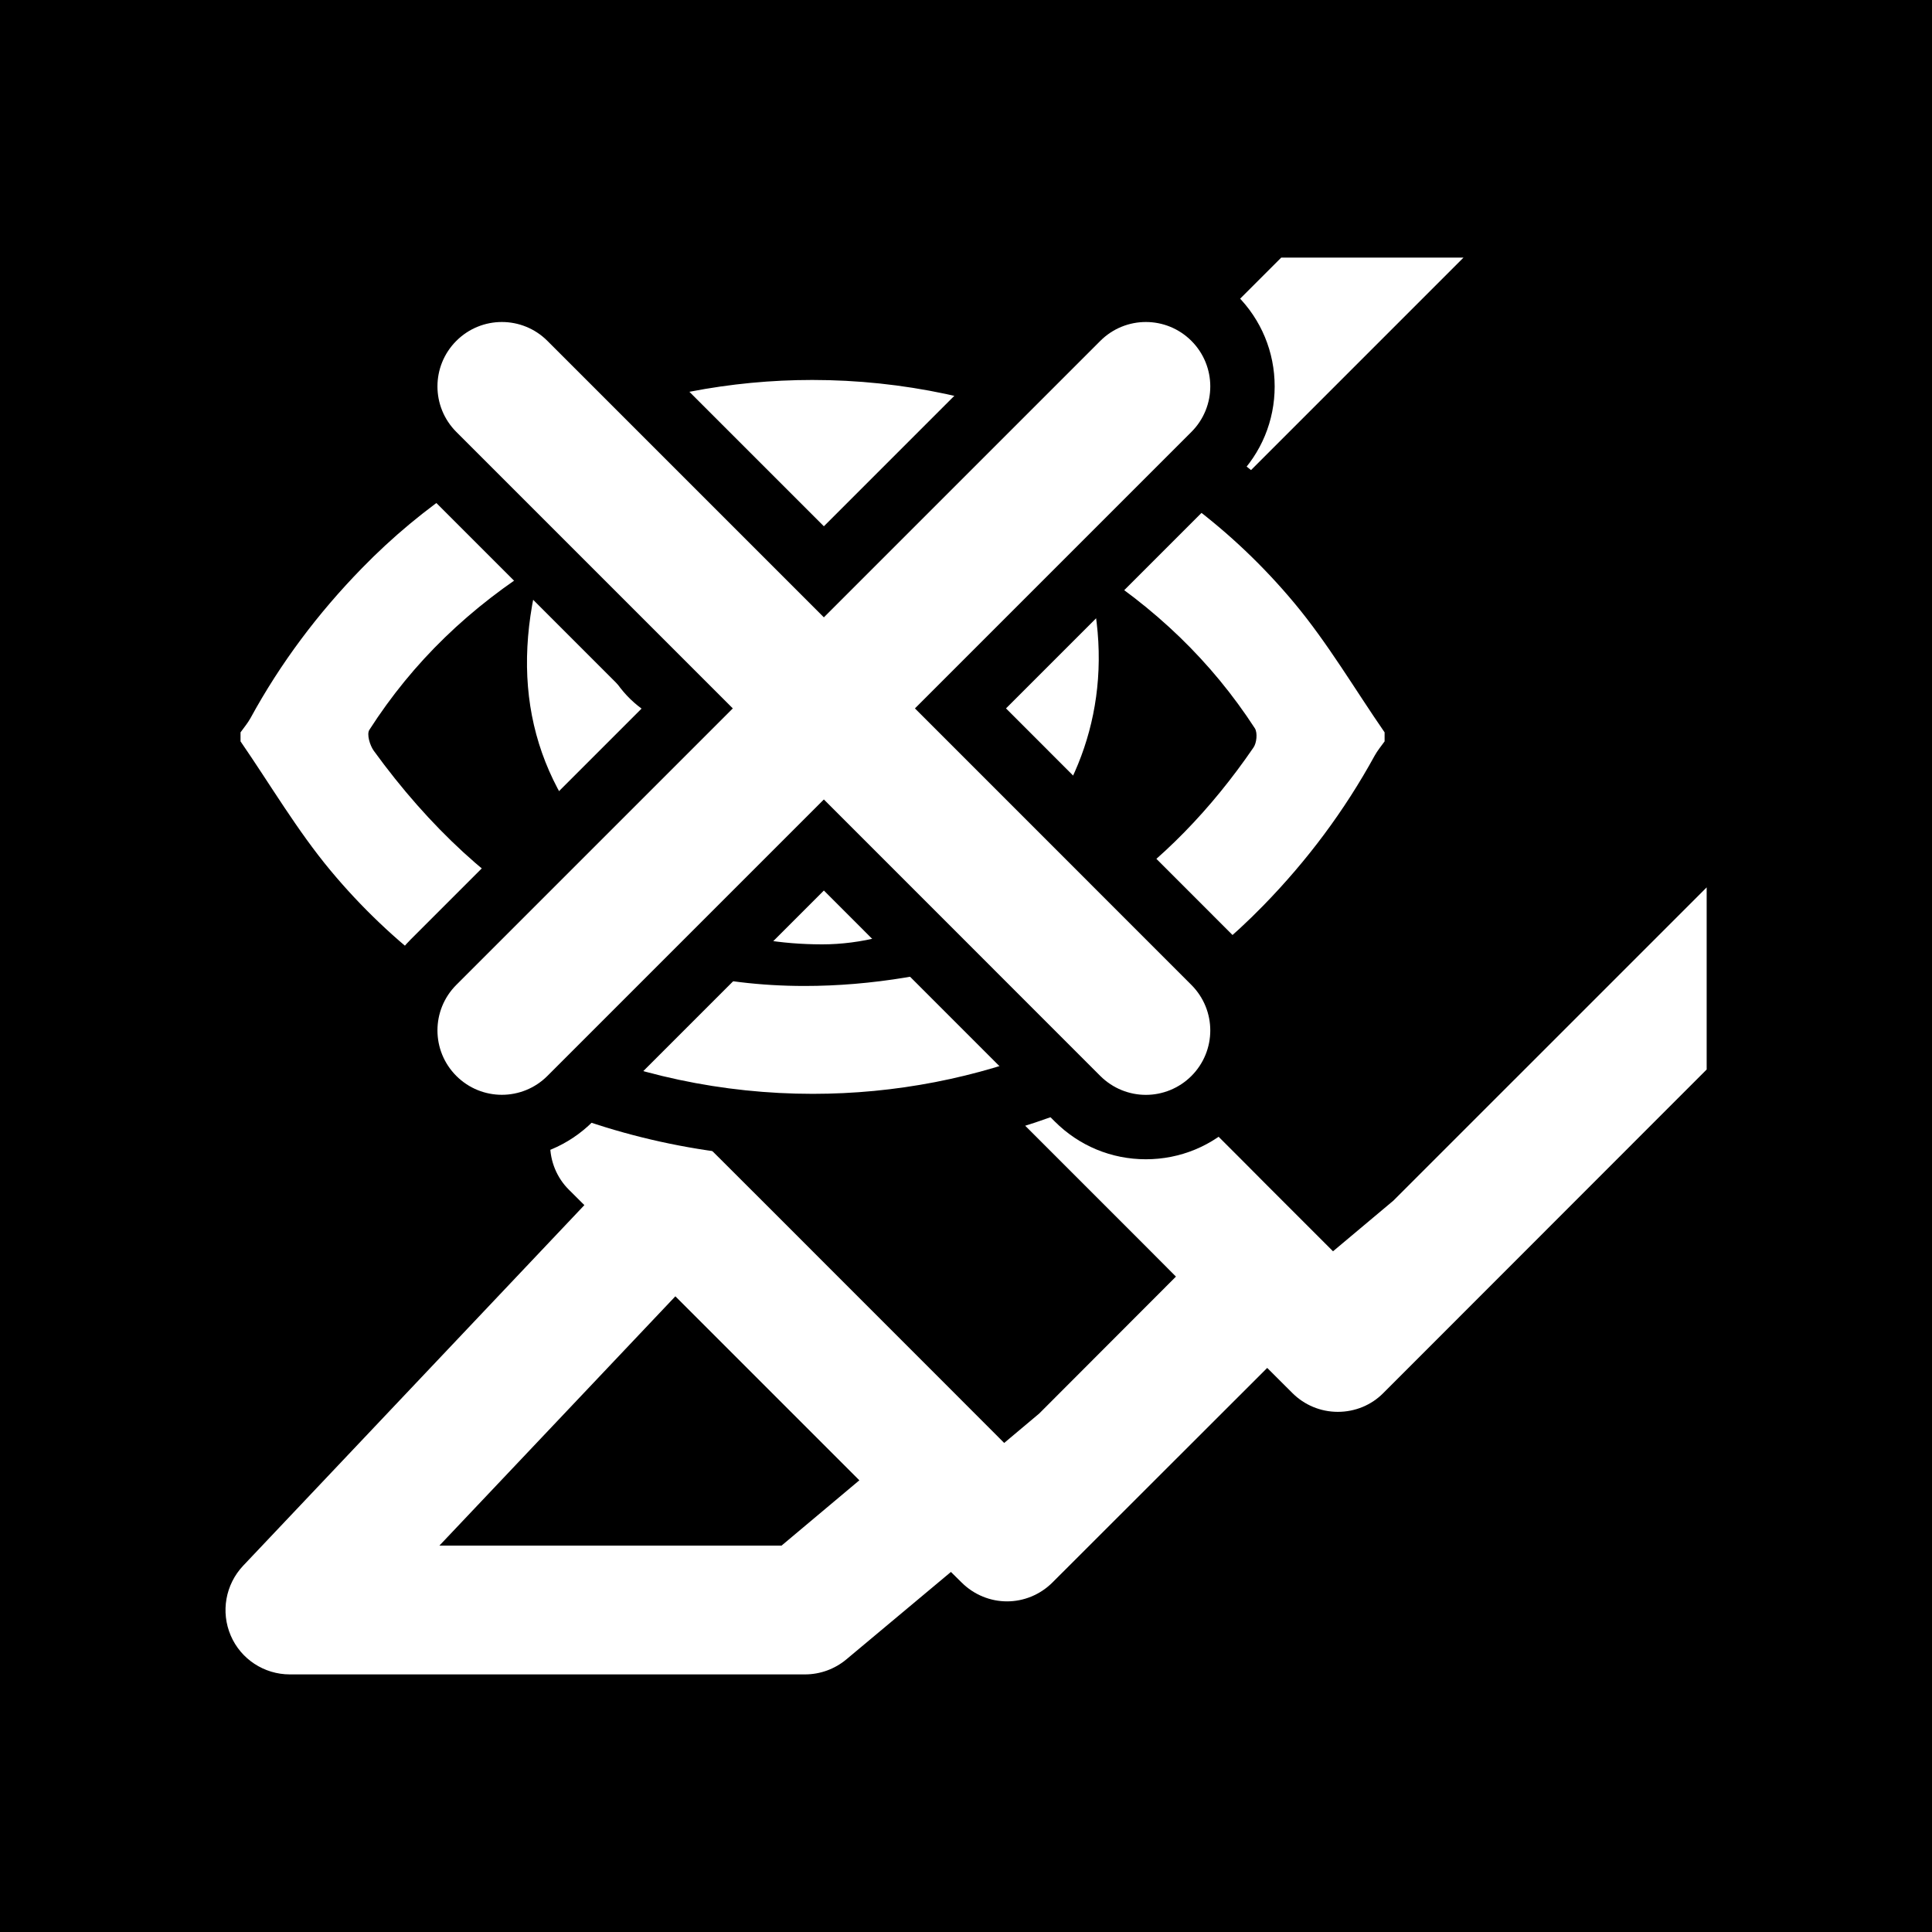 <?xml version="1.0" encoding="utf-8"?>
<!-- Generator: Adobe Illustrator 16.0.0, SVG Export Plug-In . SVG Version: 6.00 Build 0)  -->
<!DOCTYPE svg PUBLIC "-//W3C//DTD SVG 1.1//EN" "http://www.w3.org/Graphics/SVG/1.1/DTD/svg11.dtd">
<svg version="1.1" xmlns="http://www.w3.org/2000/svg" xmlns:xlink="http://www.w3.org/1999/xlink" x="0px" y="0px" width="30px"
	 height="30px" viewBox="0 27.5 30 30" enable-background="new 0 27.5 30 30" xml:space="preserve">
<g id="Layer_2">
	<rect x="0" y="27.5" width="30" height="30"/>
</g>
<g id="Layer_1">
	<g>
		<path fill="#FFFFFF" d="M21.637,46.143l-0.938,0.787l-0.312-0.312l-0.396-0.396l-0.312-0.312l-0.398-0.4l-3.484-3.484
			l-0.708-0.707l-0.09-0.09l-0.617-0.619l-0.09-0.088l-0.293-0.295l8.726-8.727h-2.83l-8.02,8.02
			c-0.188,0.188-0.293,0.442-0.293,0.707c0,0.267,0.105,0.521,0.293,0.707l0.293,0.293l-3.333,3.334
			c-0.188,0.188-0.293,0.44-0.293,0.707c0,0.266,0.105,0.521,0.293,0.707l0.239,0.238l-5.299,5.6
			c-0.274,0.291-0.35,0.717-0.192,1.084C3.739,53.262,4.101,53.5,4.5,53.5h8c0.235,0,0.463-0.083,0.643-0.234l1.623-1.357
			l0.164,0.162c0.195,0.195,0.451,0.295,0.707,0.295s0.512-0.1,0.707-0.295l3.333-3.33l0.39,0.389
			c0.188,0.188,0.44,0.293,0.707,0.293s0.521-0.104,0.707-0.293l5.02-5.023v-2.828l-0.041,0.041L21.637,46.143z M12.136,51.5H6.823
			l3.664-3.871l2.857,2.857L12.136,51.5z M16.137,49.449l-0.544,0.457l-0.71-0.711l-3.02-3.021l-0.708-0.707l-0.201-0.199
			l2.626-2.627l0.129,0.129l0.707,0.707l3.323,3.323l0.521,0.523L16.137,49.449z"/>
	</g>
	<g>
		<path fill="#FFFFFF" d="M12.62,44.984c-3.072,0-5.942-1.33-7.872-3.647c-0.374-0.45-0.695-0.938-1.005-1.41
			c-0.139-0.212-0.277-0.423-0.421-0.631l-0.089-0.129v-0.456l0.094-0.13c0.081-0.108,0.106-0.138,0.124-0.171
			c0.473-0.869,1.082-1.689,1.808-2.434C7.19,33.993,9.802,32.9,12.613,32.9c3.073,0,5.94,1.328,7.872,3.646
			c0.373,0.448,0.69,0.935,1,1.403c0.141,0.214,0.281,0.429,0.427,0.639L22,38.716v0.456l-0.154,0.213
			c-0.021,0.028-0.045,0.055-0.062,0.086c-0.479,0.879-1.089,1.699-1.81,2.438C18.042,43.893,15.43,44.984,12.62,44.984z
			 M6.265,38.939c1.032,1.399,2.241,2.369,3.611,2.898c-0.249-0.168-0.483-0.361-0.702-0.581c-1.101-1.1-1.593-2.407-1.474-3.897
			C7.141,37.825,6.666,38.348,6.265,38.939z M17.55,37.374c0.078,1.171-0.241,2.292-0.944,3.246
			c-0.354,0.479-0.783,0.889-1.262,1.214c1.426-0.523,2.641-1.492,3.629-2.893C18.575,38.355,18.104,37.837,17.55,37.374z
			 M10.944,36.018c-0.626,0-1.134,0.492-1.155,1.119c-0.021,0.629,0.482,1.163,1.121,1.19c0.001,0,0.002,0,0.003,0
			c0.669,0,1.187-0.507,1.2-1.13c0.015-0.631-0.493-1.16-1.134-1.18l-0.035-0.5V36.018z"/>
		<path d="M12.613,33.4c2.788,0,5.569,1.164,7.487,3.466c0.521,0.625,0.937,1.336,1.4,2.006c0,0.048,0,0.094,0,0.14
			c-0.053,0.074-0.111,0.143-0.154,0.221c-0.469,0.856-1.047,1.629-1.729,2.328c-1.906,1.957-4.454,2.924-6.996,2.924
			c-2.789,0-5.57-1.164-7.488-3.467c-0.519-0.623-0.935-1.334-1.398-2.006c0-0.046,0-0.092,0-0.14
			c0.051-0.072,0.111-0.142,0.154-0.22c0.467-0.856,1.048-1.629,1.729-2.327C7.522,34.368,10.071,33.4,12.613,33.4 M10.957,38.828
			c0.895,0,1.636-0.717,1.656-1.62c0.021-0.908-0.7-1.662-1.618-1.69c-0.018,0-0.034,0-0.051,0c-0.889,0-1.624,0.707-1.655,1.603
			c-0.031,0.907,0.682,1.668,1.601,1.706C10.912,38.827,10.935,38.828,10.957,38.828 M8.418,36.23
			c-1.126,0.699-2.006,1.549-2.683,2.604c-0.043,0.068,0.008,0.239,0.069,0.324c1.73,2.382,3.953,3.652,6.69,3.652
			c0.509,0,1.035-0.043,1.579-0.133c2.308-0.376,4.077-1.652,5.39-3.568c0.051-0.072,0.066-0.229,0.023-0.299
			c-0.676-1.041-1.551-1.881-2.657-2.574c1.052,3.388-1.672,5.928-4.062,5.928c-0.003,0-0.004,0-0.007,0
			c-1.252-0.003-2.349-0.376-3.232-1.262C8.229,39.604,7.898,38.041,8.418,36.23 M12.613,32.4c-2.947,0-5.686,1.146-7.713,3.227
			c-0.757,0.777-1.393,1.635-1.89,2.548l-0.024,0.026L2.92,38.29l-0.187,0.261v0.321v0.14v0.312L2.91,39.58
			c0.142,0.205,0.278,0.413,0.415,0.621c0.317,0.484,0.646,0.984,1.037,1.456c2.026,2.433,5.036,3.827,8.258,3.827
			c2.946,0,5.685-1.146,7.712-3.226c0.753-0.772,1.391-1.629,1.891-2.546l0.021-0.023l0.072-0.098l0.184-0.261v-0.319v-0.14v-0.312
			l-0.178-0.258c-0.145-0.207-0.281-0.417-0.42-0.628c-0.316-0.481-0.644-0.978-1.033-1.446C18.843,33.795,15.834,32.4,12.613,32.4
			L12.613,32.4z M10.959,37.828c-0.395-0.016-0.683-0.318-0.671-0.676c0.013-0.35,0.307-0.635,0.656-0.635h0.051
			c0.336,0.01,0.627,0.31,0.618,0.666C11.605,37.539,11.312,37.827,10.959,37.828L10.959,37.828z M17.68,39.717
			c0.155-0.389,0.266-0.792,0.325-1.207c0.122,0.139,0.238,0.279,0.349,0.426C18.139,39.217,17.914,39.479,17.68,39.717
			L17.68,39.717z M6.886,38.93c0.107-0.143,0.221-0.281,0.34-0.416c0.053,0.394,0.149,0.773,0.29,1.139
			C7.3,39.43,7.09,39.189,6.886,38.93L6.886,38.93z"/>
	</g>
	<g>
		<path fill="#FFFFFF" d="M17.793,45.001c-0.4,0-0.777-0.155-1.061-0.438l-3.939-3.94l-3.939,3.938C8.57,44.844,8.193,45,7.793,45
			s-0.777-0.156-1.061-0.439C6.448,44.277,6.293,43.9,6.293,43.5s0.156-0.777,0.439-1.061l3.94-3.939l-3.94-3.939
			C6.449,34.277,6.293,33.9,6.293,33.5s0.156-0.777,0.439-1.061C7.015,32.154,7.393,32,7.793,32s0.777,0.156,1.061,0.439
			l3.939,3.938l3.939-3.938C17.016,32.156,17.393,32,17.793,32s0.777,0.156,1.061,0.439c0.285,0.283,0.439,0.66,0.439,1.061
			s-0.156,0.777-0.439,1.061L14.914,38.5l3.939,3.939c0.282,0.283,0.438,0.66,0.438,1.062s-0.156,0.776-0.438,1.062
			C18.57,44.846,18.193,45.001,17.793,45.001z"/>
		<path d="M17.793,32.5c0.256,0,0.512,0.098,0.707,0.293c0.391,0.391,0.391,1.023,0,1.414L14.207,38.5l4.293,4.294
			c0.391,0.392,0.391,1.022,0,1.414c-0.195,0.194-0.451,0.293-0.707,0.293s-0.512-0.099-0.707-0.293l-4.293-4.294L8.5,44.207
			C8.305,44.402,8.049,44.5,7.793,44.5s-0.512-0.098-0.707-0.293c-0.391-0.391-0.391-1.023,0-1.414l4.293-4.293l-4.293-4.293
			c-0.391-0.391-0.391-1.023,0-1.414C7.281,32.598,7.537,32.5,7.793,32.5s0.512,0.098,0.707,0.293l4.293,4.293l4.293-4.293
			C17.281,32.598,17.537,32.5,17.793,32.5 M17.793,31.5c-0.534,0-1.036,0.208-1.414,0.586l-3.586,3.586l-3.586-3.586
			C8.829,31.708,8.327,31.5,7.793,31.5s-1.036,0.208-1.414,0.586s-0.586,0.88-0.586,1.414s0.208,1.036,0.586,1.414L9.965,38.5
			l-3.586,3.586c-0.378,0.378-0.586,0.88-0.586,1.414s0.208,1.036,0.586,1.414S7.259,45.5,7.793,45.5s1.036-0.208,1.414-0.586
			l3.586-3.586l3.586,3.587c0.378,0.378,0.88,0.586,1.414,0.586s1.036-0.208,1.414-0.586s0.586-0.88,0.586-1.414
			s-0.208-1.036-0.586-1.414L15.621,38.5l3.586-3.586c0.378-0.378,0.586-0.88,0.586-1.414s-0.208-1.036-0.586-1.414
			S18.327,31.5,17.793,31.5L17.793,31.5z"/>
	</g>
</g>
</svg>
